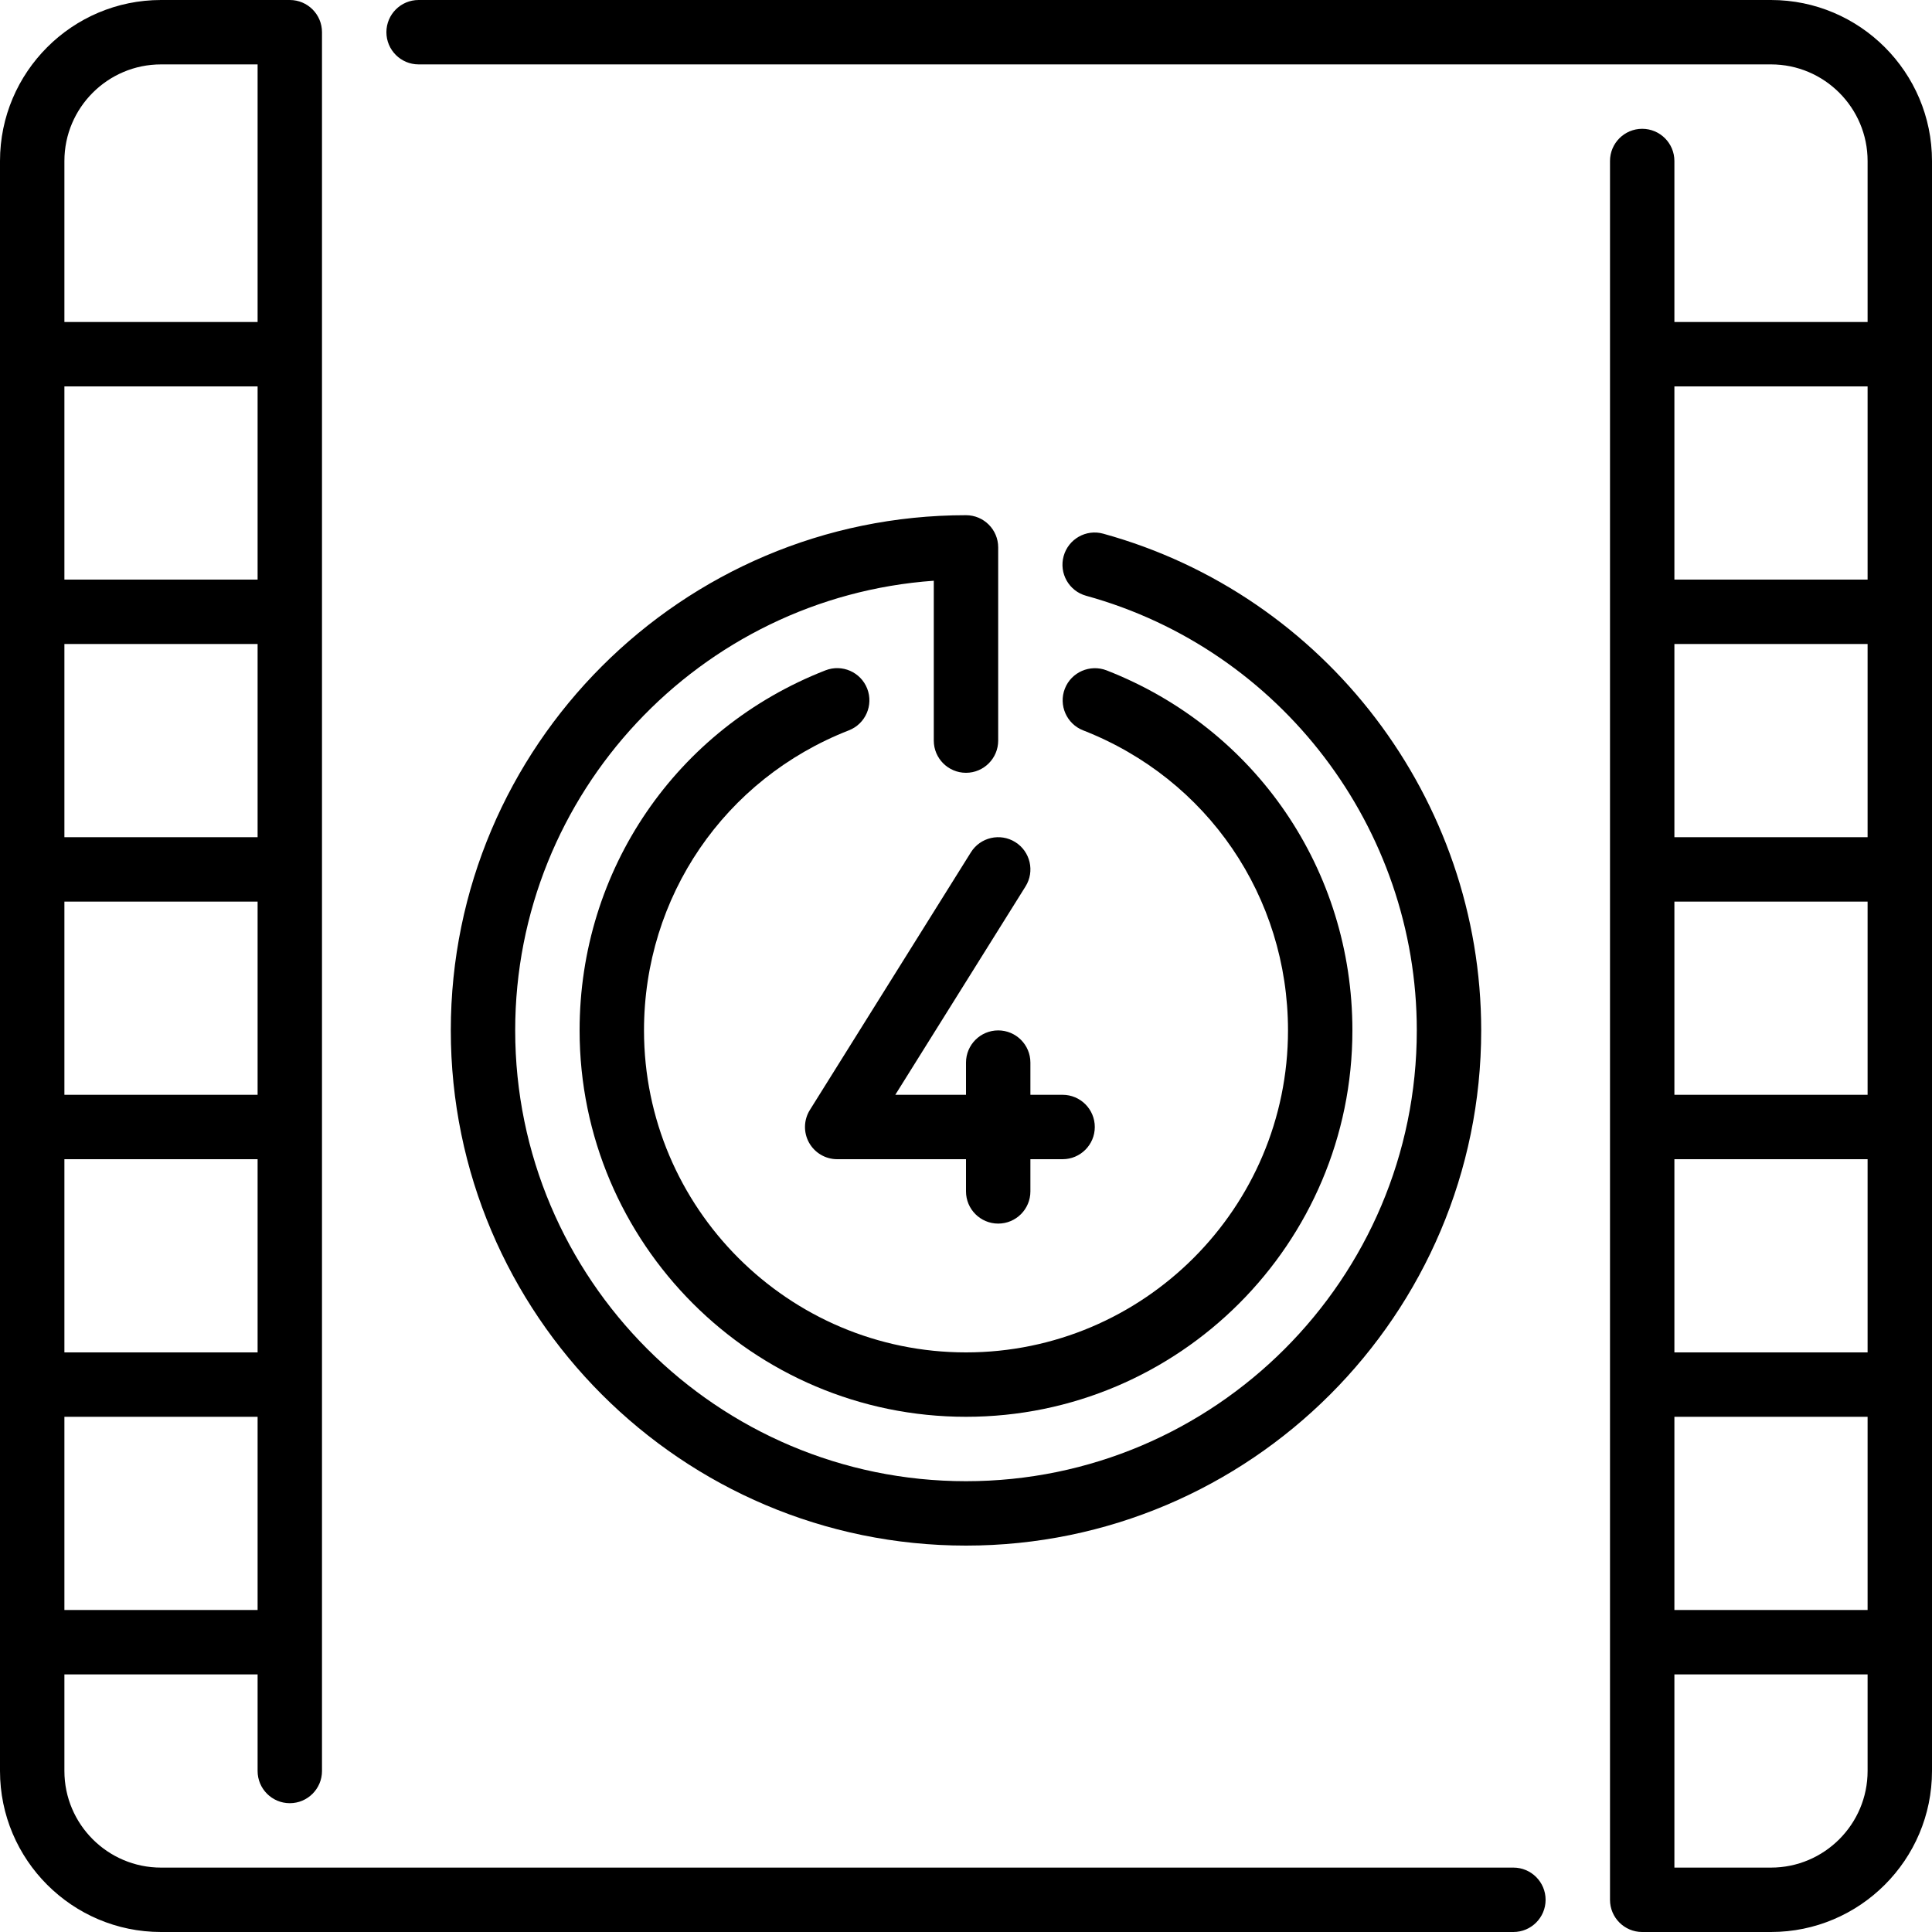 <?xml version="1.0" encoding="iso-8859-1"?>
<!-- Generator: Adobe Illustrator 19.0.0, SVG Export Plug-In . SVG Version: 6.00 Build 0)  -->
<svg version="1.1" id="Layer_1" xmlns="http://www.w3.org/2000/svg" xmlns:xlink="http://www.w3.org/1999/xlink" x="0px" y="0px"
	 viewBox="0 0 512 512" style="enable-background:new 0 0 512 512;" xml:space="preserve">
<g>
	<g>
		<g>
			<path d="M256,136.533c-75.281,0-136.533,61.252-136.533,136.533S180.719,409.6,256,409.6s136.533-61.252,136.533-136.533
				c0-61.252-41.19-115.379-100.164-131.635c-4.557-1.263-9.242,1.417-10.496,5.956c-1.254,4.548,1.417,9.242,5.956,10.496
				c51.601,14.225,87.637,61.585,87.637,115.183c0,65.877-53.589,119.467-119.467,119.467s-119.467-53.589-119.467-119.467
				c0-63.002,49.033-114.773,110.933-119.168v42.368c0,4.71,3.823,8.533,8.533,8.533s8.533-3.823,8.533-8.533v-51.2
				C264.533,140.356,260.71,136.533,256,136.533z"/>
			<path d="M401.067,494.933h-358.4c-14.114,0-25.6-11.486-25.6-25.6v-25.6h51.2v25.6c0,4.71,3.823,8.533,8.533,8.533
				s8.533-3.823,8.533-8.533V8.533C85.333,3.823,81.51,0,76.8,0H42.667C19.14,0,0,19.14,0,42.667v426.667
				C0,492.86,19.14,512,42.667,512h358.4c4.71,0,8.533-3.823,8.533-8.533S405.777,494.933,401.067,494.933z M17.067,42.667
				c0-14.114,11.486-25.6,25.6-25.6h25.6v68.267h-51.2V42.667z M17.067,102.4h51.2v51.2h-51.2V102.4z M17.067,170.667h51.2v51.2
				h-51.2V170.667z M17.067,238.933h51.2v51.2h-51.2V238.933z M17.067,307.2h51.2v51.2h-51.2V307.2z M17.067,375.467h51.2v51.2
				h-51.2V375.467z"/>
			<path d="M224.973,193.545c4.386-1.715,6.554-6.665,4.847-11.051c-1.715-4.386-6.656-6.562-11.059-4.847
				c-39.578,15.454-65.161,52.915-65.161,95.42c0,56.465,45.935,102.4,102.4,102.4s102.4-45.935,102.4-102.4
				c0-42.496-25.574-79.949-65.143-95.411c-4.369-1.69-9.344,0.452-11.059,4.847c-1.707,4.386,0.461,9.336,4.847,11.051
				c32.981,12.885,54.289,44.1,54.289,79.514c0,47.053-38.281,85.333-85.333,85.333s-85.333-38.281-85.333-85.333
				C170.667,237.645,191.983,206.421,224.973,193.545z"/>
			<path d="M469.333,0h-358.4c-4.71,0-8.533,3.823-8.533,8.533s3.823,8.533,8.533,8.533h358.4c14.114,0,25.6,11.486,25.6,25.6
				v42.667h-51.2V42.667c0-4.71-3.823-8.533-8.533-8.533s-8.533,3.823-8.533,8.533v460.8c0,4.71,3.823,8.533,8.533,8.533h34.133
				C492.86,512,512,492.86,512,469.333V42.667C512,19.14,492.86,0,469.333,0z M494.933,469.333c0,14.114-11.486,25.6-25.6,25.6
				h-25.6v-51.2h51.2V469.333z M494.933,426.667h-51.2v-51.2h51.2V426.667z M494.933,358.4h-51.2v-51.2h51.2V358.4z
				 M494.933,290.133h-51.2v-51.2h51.2V290.133z M494.933,221.867h-51.2v-51.2h51.2V221.867z M494.933,153.6h-51.2v-51.2h51.2V153.6
				z"/>
			<path d="M269.056,223.164c-3.994-2.492-9.259-1.289-11.759,2.714l-42.667,68.267c-1.647,2.628-1.732,5.948-0.23,8.661
				c1.51,2.714,4.361,4.395,7.467,4.395H256v8.533c0,4.71,3.823,8.533,8.533,8.533c4.71,0,8.533-3.823,8.533-8.533V307.2h8.533
				c4.71,0,8.533-3.823,8.533-8.533s-3.823-8.533-8.533-8.533h-8.533V281.6c0-4.71-3.823-8.533-8.533-8.533
				c-4.71,0-8.533,3.823-8.533,8.533v8.533h-18.739l34.509-55.211C274.27,230.929,273.058,225.664,269.056,223.164z"/>
		</g>
	</g>
</g>
<g>
</g>
<g>
</g>
<g>
</g>
<g>
</g>
<g>
</g>
<g>
</g>
<g>
</g>
<g>
</g>
<g>
</g>
<g>
</g>
<g>
</g>
<g>
</g>
<g>
</g>
<g>
</g>
<g>
</g>
</svg>
